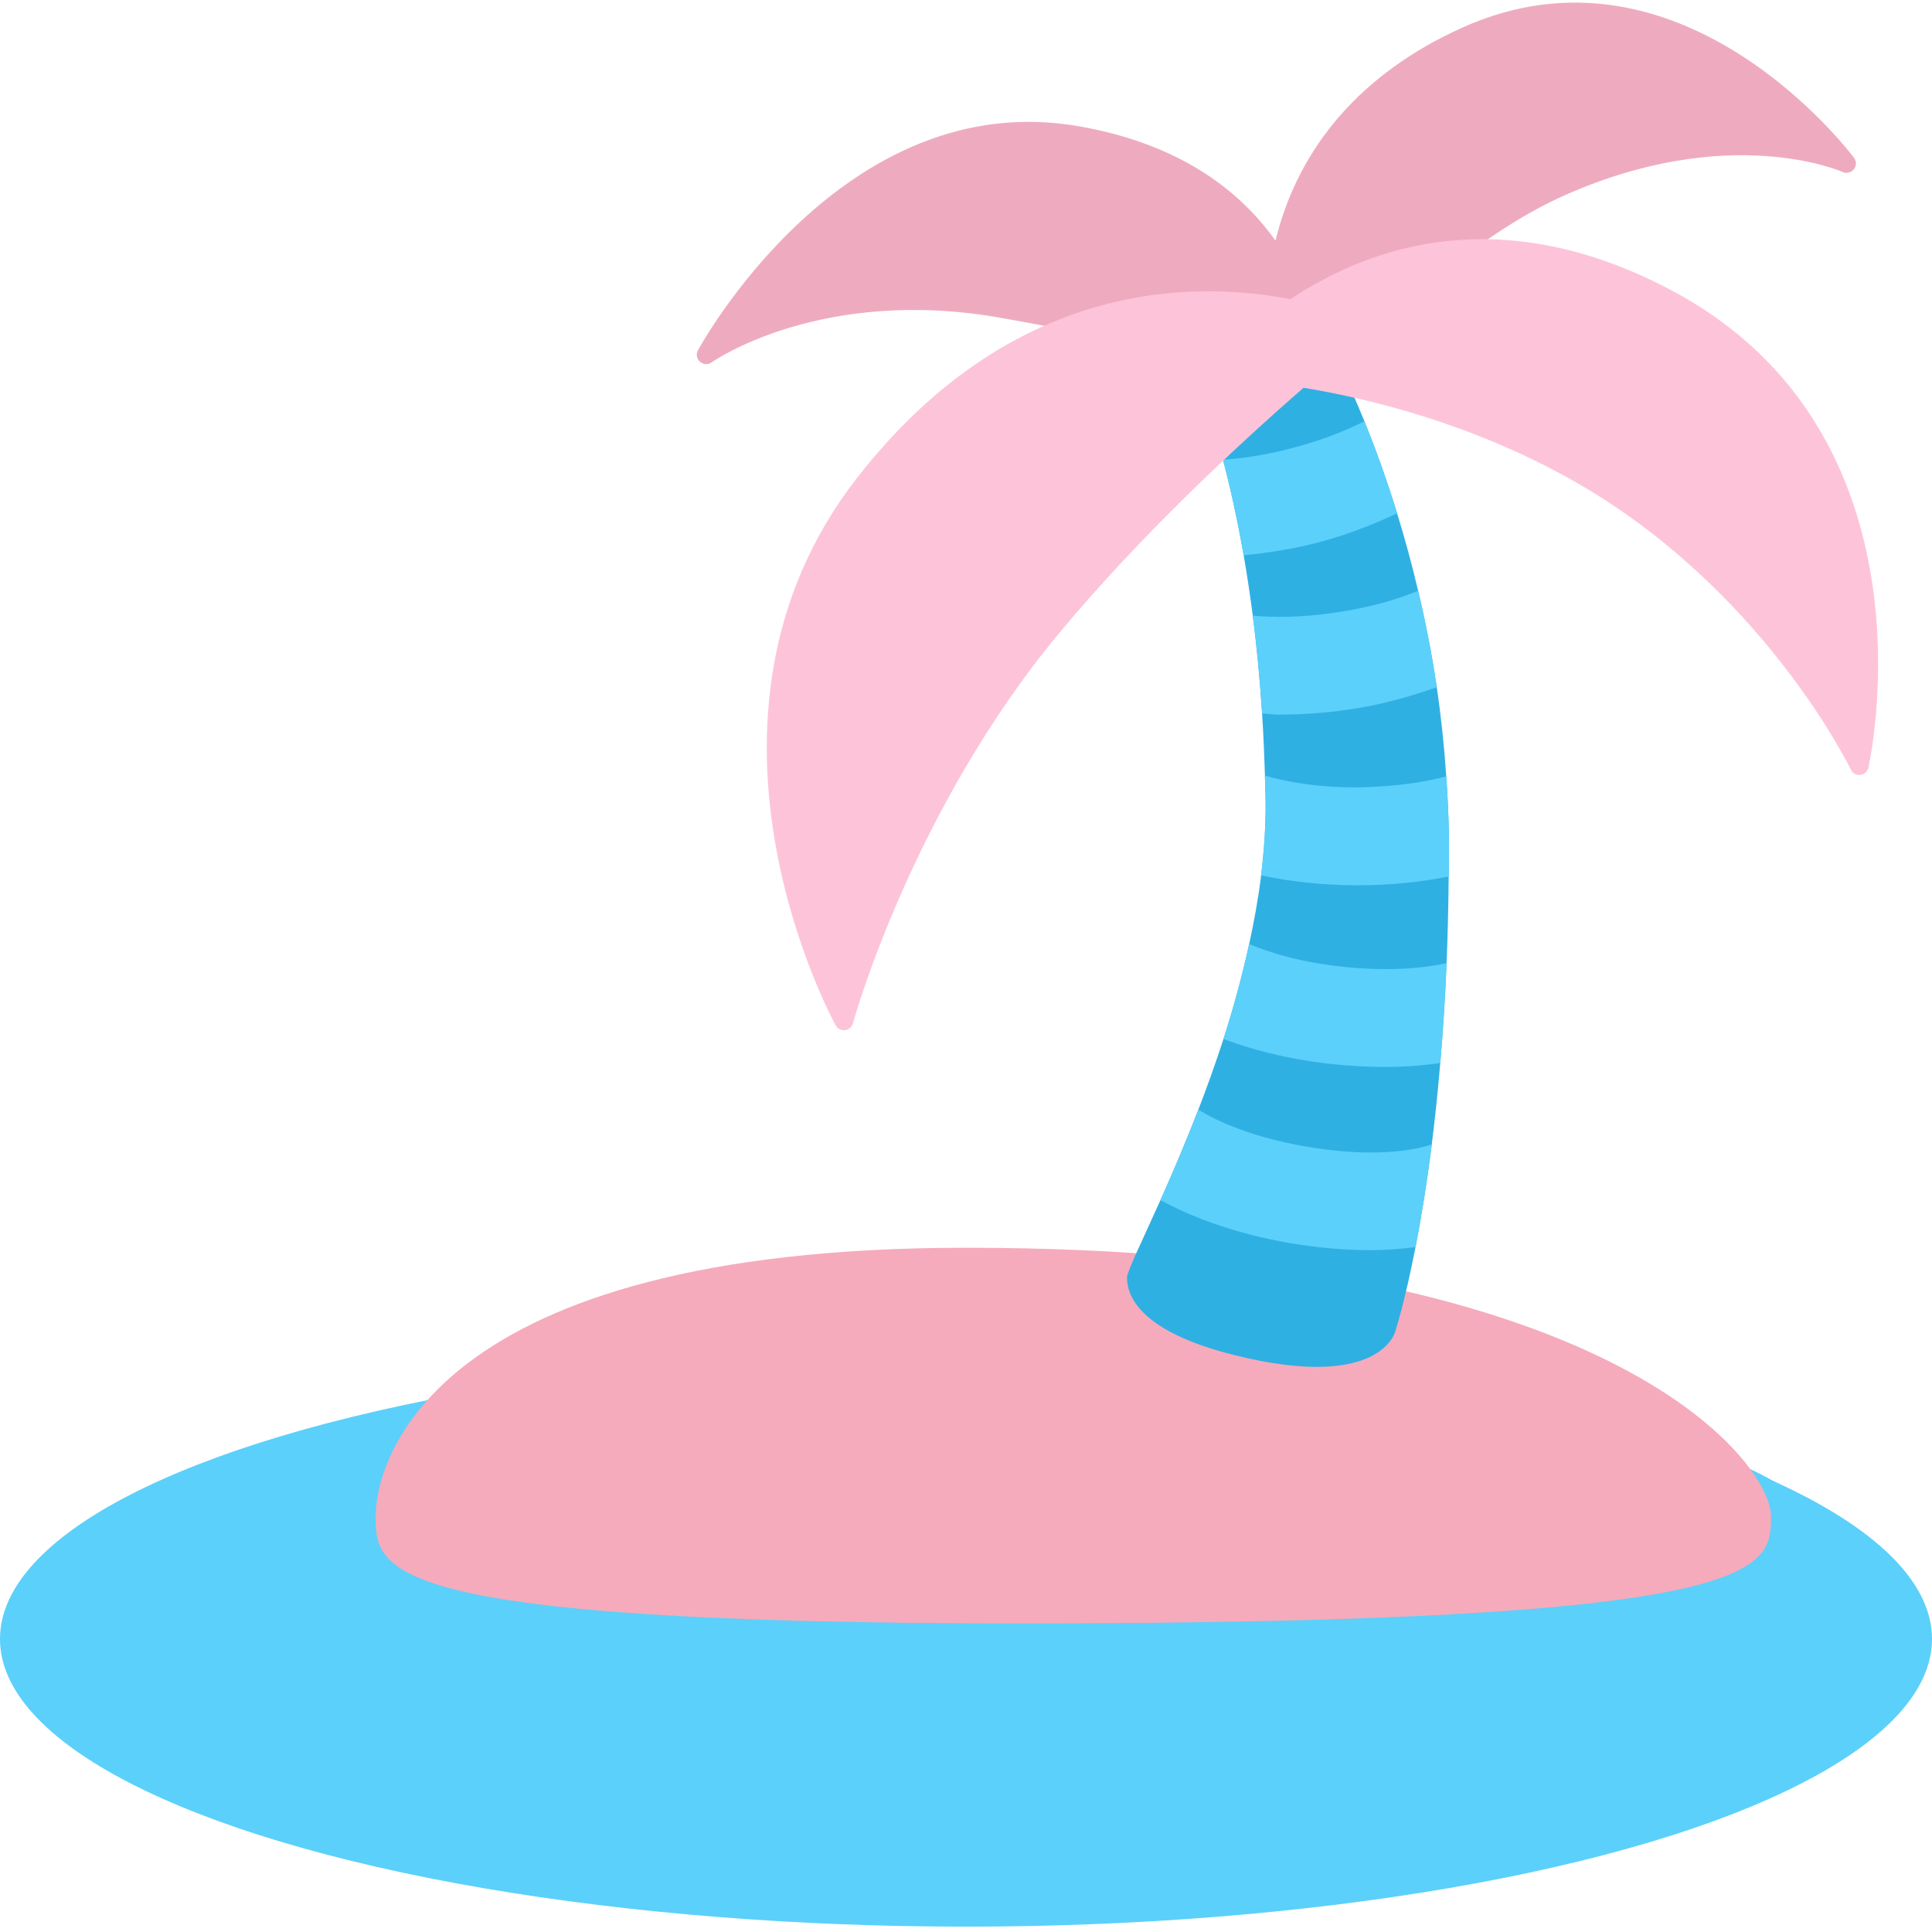<svg xmlns="http://www.w3.org/2000/svg" viewBox="0 0 36 36"><ellipse fill="#5BD0FA" cx="18" cy="30.54" rx="18" ry="5.36"/><path fill="#5BD0FA" d="M33.812 28.538c0 1.616-2.5 2.587-14.482 2.587-10.925 0-13.612-.971-13.612-2.587s5.683-2.926 13.612-2.926 14.482 1.31 14.482 2.926z"/><path fill="#F5ABBB" d="M7 28.25c0-1 1-5 11-5 12 0 15 4 15 5s0 2-14 2c-12 0-12-1-12-2z"/><path fill="#2FB0E3" d="M26.949 14.467c-.039-.575-.098-1.131-.177-1.662-.095-.636-.214-1.235-.347-1.797-.122-.517-.255-.999-.392-1.442-.205-.666-.417-1.243-.609-1.716-.377-.929-.674-1.46-.674-1.46l-2.583.333s.298.622.621 1.841c.131.495.265 1.09.386 1.784.061.351.118.724.17 1.125.072.558.131 1.167.173 1.823.024.37.041.756.053 1.158.004.146.011.287.013.437.007.469-.026.946-.084 1.422-.053.429-.13.856-.223 1.279-.133.606-.296 1.202-.479 1.77-.149.46-.308.901-.468 1.316-.246.637-.493 1.209-.707 1.687-.358.798-.622 1.33-.622 1.441 0 .351.25 1.007 2 1.444 2.736.684 3-.444 3-.444s.174-.528.376-1.567c.1-.513.206-1.147.303-1.915.058-.459.112-.964.158-1.513.049-.572.089-1.192.118-1.863.021-.508.034-1.051.039-1.615.002-.176.006-.346.006-.527 0-.459-.021-.903-.051-1.339z"/><path fill="#5BD0FA" d="M24.324 21.362c-1.003-.175-1.643-.467-1.994-.686-.246.637-.493 1.209-.707 1.687.655.356 1.487.64 2.389.796.521.091 1.038.136 1.523.136.296 0 .574-.023.841-.057.1-.513.206-1.147.303-1.915-.318.113-1.107.257-2.355.039zm.758-3.342c-.782-.077-1.383-.249-1.805-.43-.133.606-.296 1.202-.479 1.77.618.233 1.345.401 2.106.476.307.03.611.045.908.045.359 0 .7-.028 1.026-.071.049-.572.089-1.192.118-1.863-.45.098-1.08.152-1.874.073zm.221-1.524c.588 0 1.165-.059 1.692-.163.001-.176.005-.346.005-.527 0-.458-.021-.902-.051-1.339-.378.099-.919.194-1.682.205-.775-.003-1.32-.111-1.698-.219.004.146.011.287.013.437.007.469-.026.946-.084 1.422.545.115 1.148.181 1.76.184h.045zm-.178-3.273c.59-.085 1.137-.238 1.648-.418-.095-.636-.214-1.235-.347-1.797-.354.146-.857.308-1.56.409-.651.094-1.147.088-1.522.055.072.558.131 1.167.173 1.823.109.004.207.021.319.021.42 0 .857-.031 1.289-.093zm.909-3.658c-.206-.665-.418-1.242-.61-1.715-.317.159-.718.326-1.242.471-.568.158-1.027.221-1.395.243.131.495.265 1.09.386 1.784.487-.049.989-.128 1.497-.269.486-.135.937-.316 1.364-.514z"/><path fill="#EEABC0" d="M34.549 2.943c-.032-.042-3.202-4.283-7.313-2.423-1.847.835-3.038 2.2-3.469 3.963-.804-1.125-2.026-1.839-3.644-2.127-4.421-.788-7.092 4.123-7.118 4.172-.039.072-.022.16.039.214.062.053.151.057.217.01.02-.015 2.037-1.427 5.396-.828 3.433.611 5.84 1.211 5.864 1.217.015.003.028.005.043.005.048 0 .095-.02.129-.056.022-.024 2.303-2.475 4.4-3.423 3.104-1.404 5.221-.472 5.24-.462.072.033.158.013.209-.049.051-.061.054-.148.007-.213z"/><path fill="#FDC4D9" d="M31.129 5.401c-3.134-1.655-5.57-.831-7.083.174-1.813-.351-5.201-.357-8.072 3.324-3.525 4.518-.433 10.152-.402 10.209.031.056.09.089.153.089l.021-.001c.071-.009.129-.06.147-.128.011-.039 1.097-3.967 3.843-7.27 1.501-1.805 3.293-3.474 4.554-4.573 1.27.211 3.136.678 4.969 1.702 3.573 1.998 5.212 5.379 5.228 5.413.032.066.101.112.177.099.074-.008.135-.062.151-.134.014-.063 1.392-6.222-3.686-8.904z"/></svg>